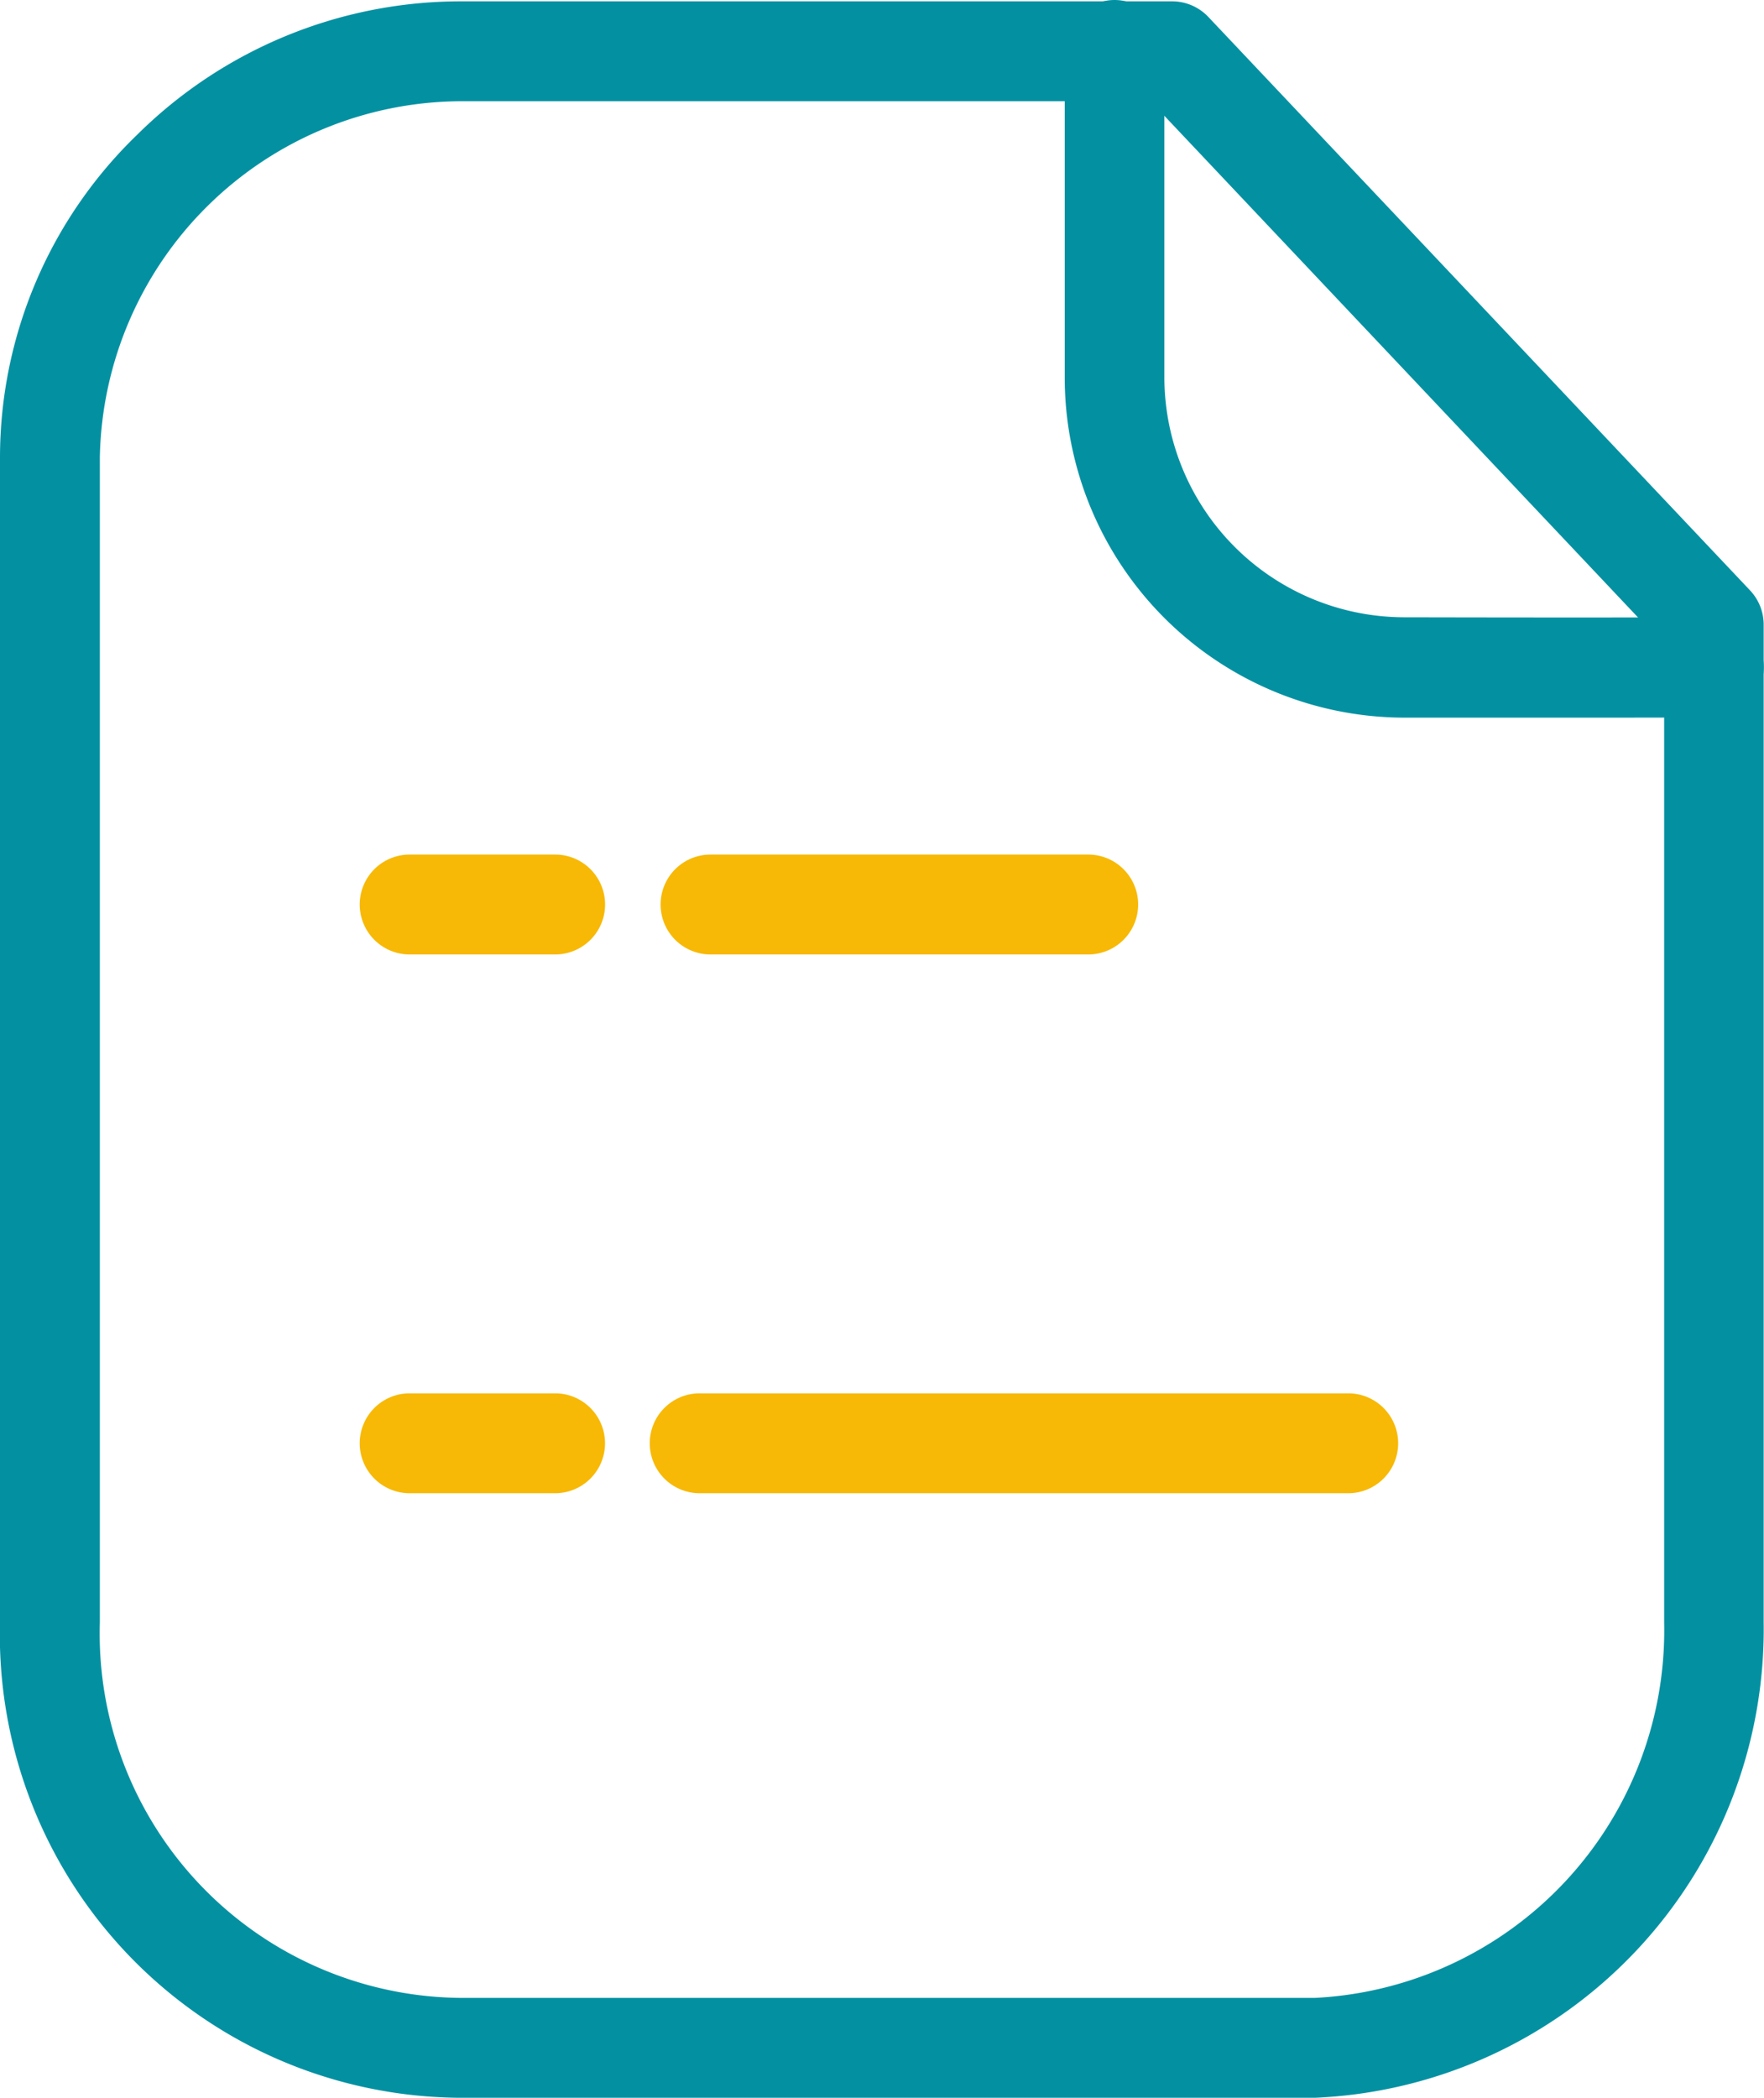 <svg xmlns="http://www.w3.org/2000/svg" width="26.5" height="31.5" viewBox="0 0 26.5 31.5"><g transform="translate(0 0)"><path d="M6.163-.75H16.858a.75.75,0,0,1,.545.235L25.545,8.1a.75.75,0,0,1,.2.515V23.591a7.043,7.043,0,0,1-6.744,7.139H6.163A6.954,6.954,0,0,1-.75,23.591V6.091A6.738,6.738,0,0,1,1.316,1.248,6.906,6.906,0,0,1,6.163-.75ZM16.535.75H6.163A5.45,5.45,0,0,0,.75,6.091v17.5A5.471,5.471,0,0,0,6.163,29.23H19.006a5.526,5.526,0,0,0,5.244-5.639V8.917Z" transform="translate(0.75 0.77)" fill="#0391a2"/><path d="M7.243,10.026q-1.114,0-2.9,0a5.111,5.111,0,0,1-5.09-5.1V0A.75.75,0,0,1,0-.75.75.75,0,0,1,.75,0V4.919a3.608,3.608,0,0,0,3.594,3.6c3.185.007,4.47,0,4.613,0a.75.75,0,0,1,.093,1.5C8.958,10.023,8.352,10.026,7.243,10.026Z" transform="translate(16.742 0.75)" fill="#0391a2"/><path d="M9.743,1.25H0A.75.75,0,0,1-.75.5.75.75,0,0,1,0-.25H9.743a.75.75,0,0,1,0,1.5Z" transform="translate(10.511 21.172)" fill="#f7b905"/><path d="M2.185,1.25H0A.75.75,0,0,1,0-.25H2.185a.75.75,0,0,1,0,1.5Z" transform="translate(6.154 21.172)" fill="#f7b905"/><path d="M5.674,1.25H0A.75.75,0,0,1,0-.25H5.674a.75.75,0,0,1,0,1.5Z" transform="translate(10.674 13.082)" fill="#f7b905"/><path d="M2.186,1.25H0A.75.75,0,1,1,0-.25H2.186a.75.75,0,0,1,0,1.5Z" transform="translate(6.154 13.082)" fill="#f7b905"/></g></svg>